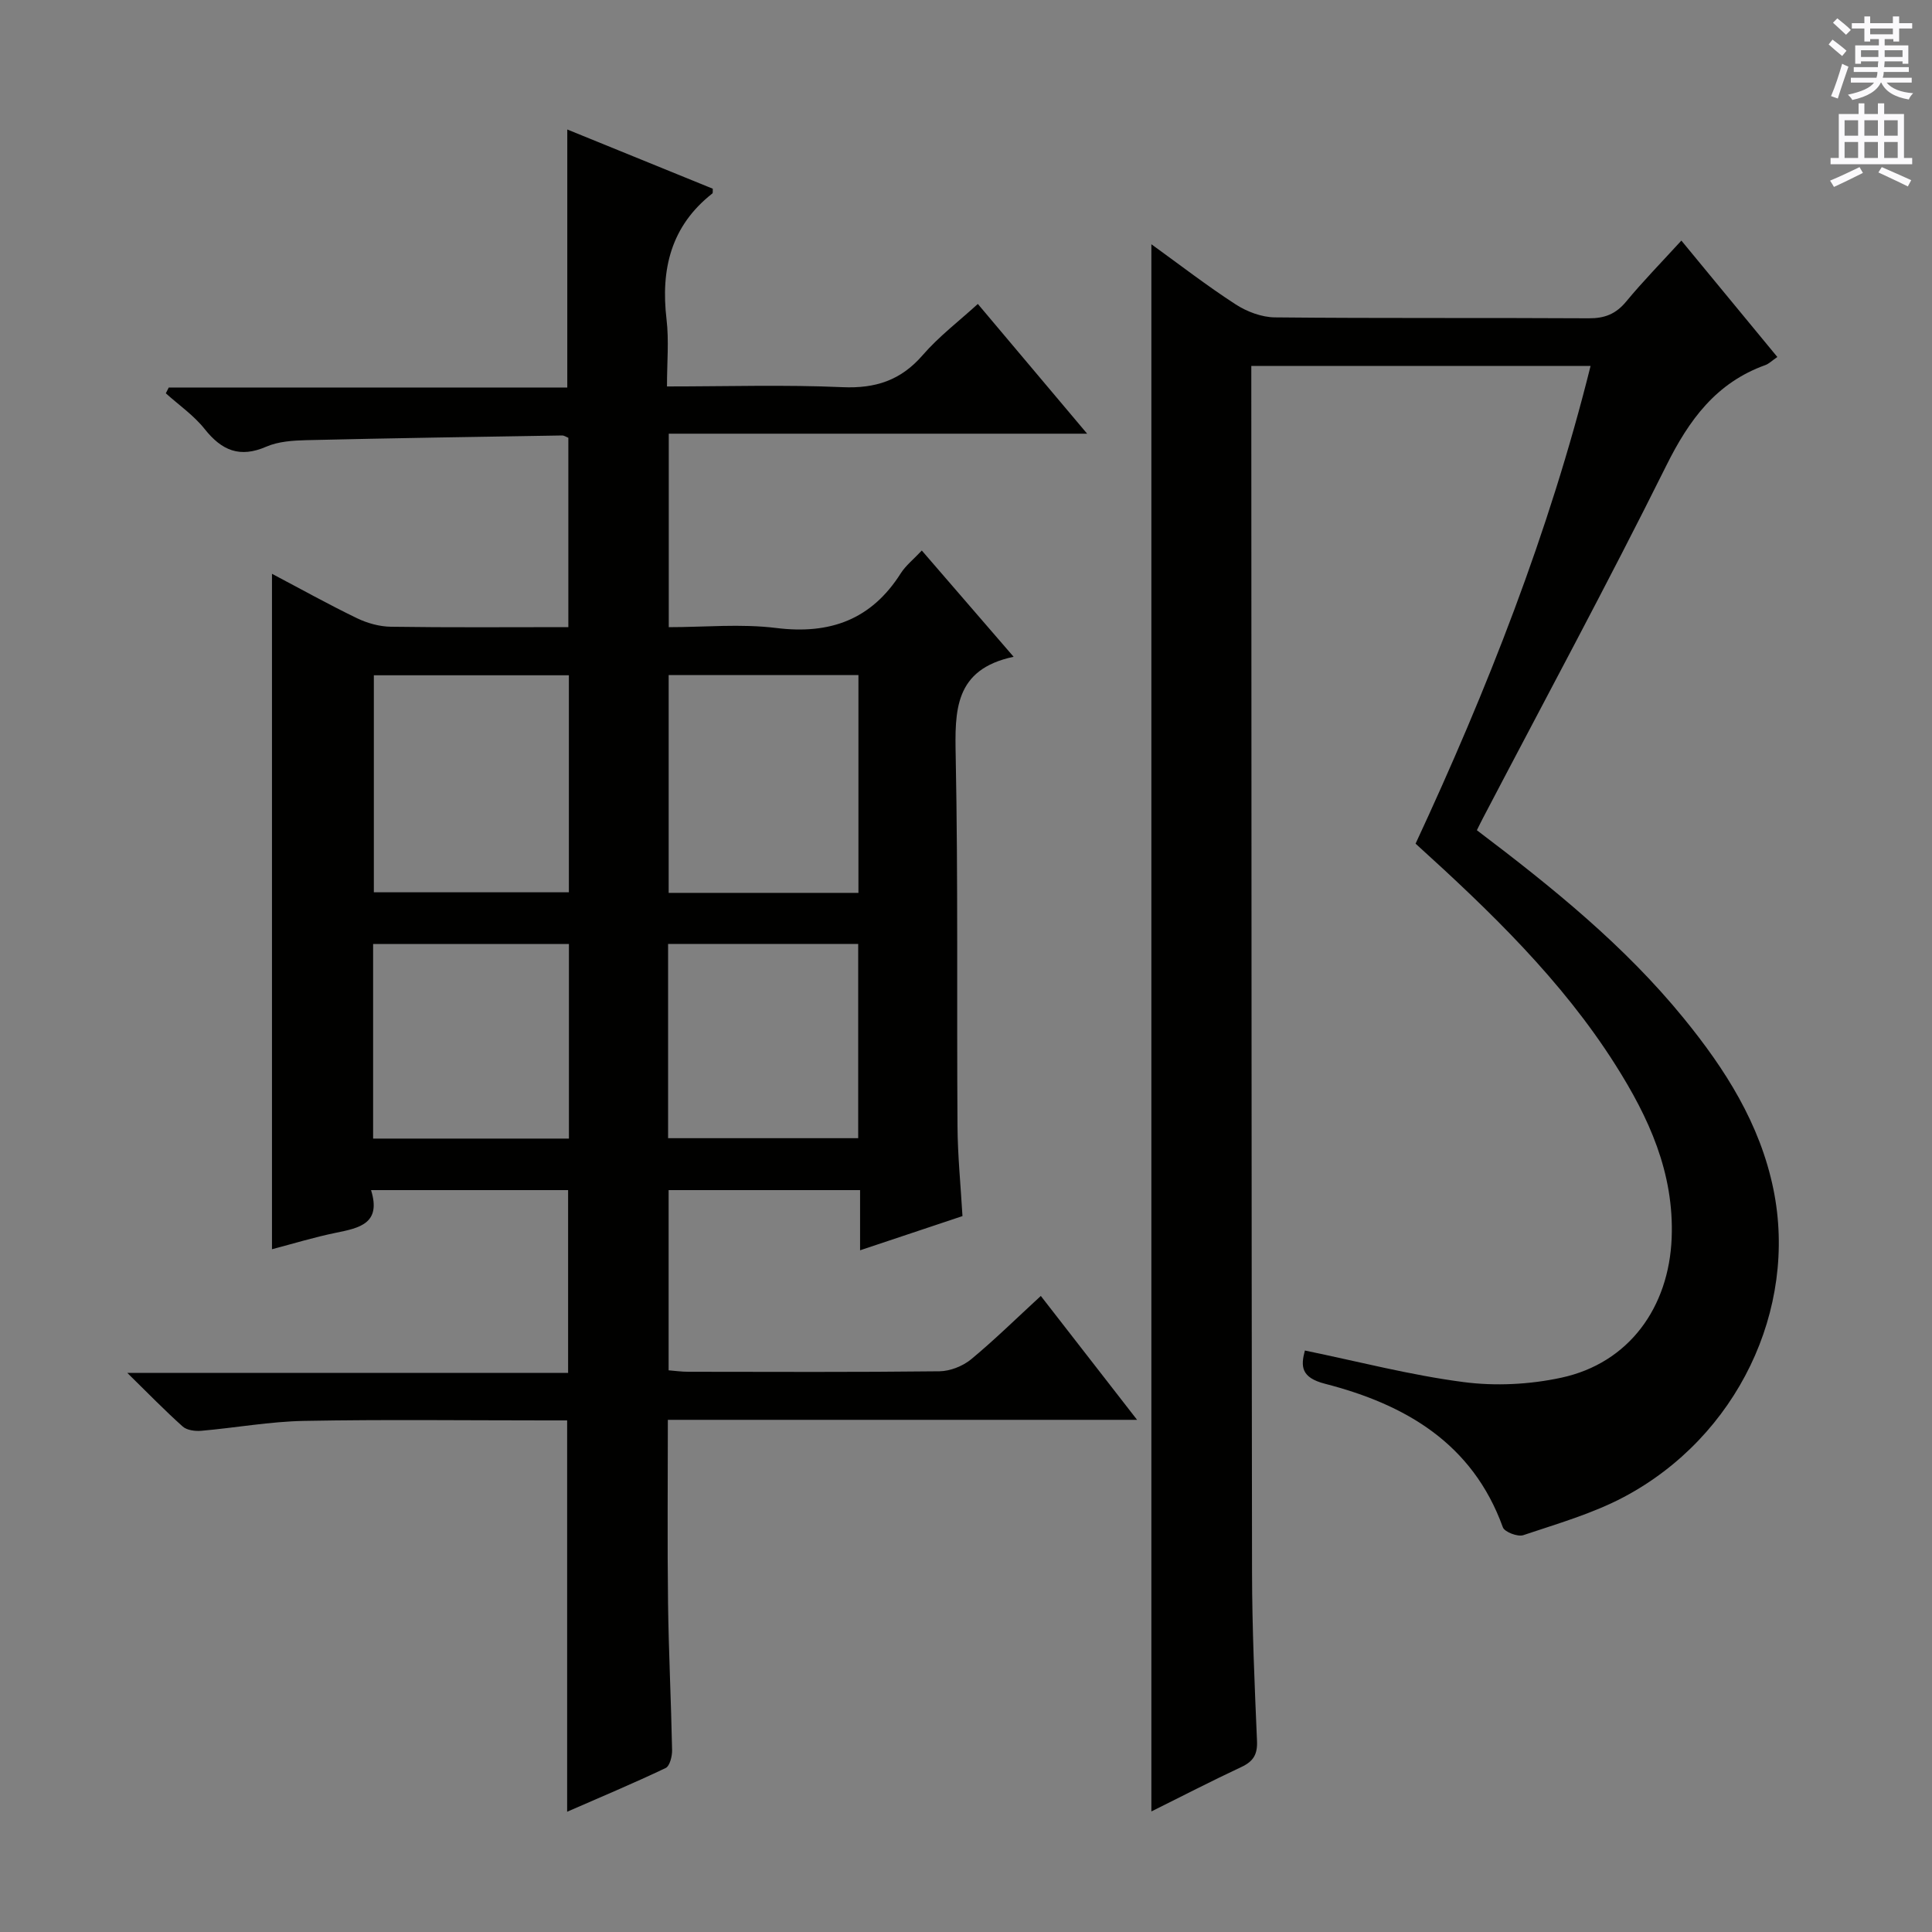 <svg enable-background="new 0 0 400 400" viewBox="0 0 400 400" xmlns="http://www.w3.org/2000/svg"><rect x="0" y="0" width="400" height="400" fill="#808080" stroke="none"/><path d="m215.49 268.31c6.69 8.6 12.99 16.72 19.93 25.65-32.83 0-64.82 0-97.15 0 0 13.07-.12 25.52.04 37.96.13 10.15.64 20.29.84 30.44.02 1.26-.48 3.28-1.33 3.69-6.71 3.19-13.57 6.07-20.4 9.05 0-27.09 0-53.68 0-81.02-1.26 0-2.85 0-4.44 0-16.66 0-33.33-.21-49.99.1-7.11.13-14.2 1.43-21.31 2.05-1.28.11-2.99-.11-3.86-.89-3.68-3.29-7.13-6.84-11.47-11.1h91.27c0-12.78 0-25.15 0-37.84-13.4 0-26.79 0-40.8 0 2.17 6.92-2.4 7.84-7.26 8.83-4.47.91-8.86 2.26-13.25 3.41 0-46.84 0-93.04 0-139.84 5.88 3.1 11.64 6.31 17.57 9.18 2.15 1.04 4.68 1.75 7.05 1.78 12.13.18 24.27.08 36.74.08 0-13.3 0-26.19 0-39.2-.42-.16-.86-.49-1.3-.48-17.64.29-35.27.55-52.91.97-2.79.07-5.81.26-8.31 1.34-5.5 2.4-9.24.81-12.78-3.65-2.24-2.82-5.33-4.95-8.04-7.39.2-.4.41-.8.61-1.2h82.51c0-17.98 0-35.37 0-53.42 10.04 4.09 20.09 8.18 30.12 12.26-.03.45.06.88-.09.99-8.57 6.73-10.71 15.68-9.48 26.07.52 4.4.09 8.9.09 13.88 12.43 0 24.39-.38 36.32.15 6.85.3 12.09-1.4 16.62-6.63 3.35-3.87 7.51-7.03 11.42-10.6 7.42 8.8 14.69 17.44 22.63 26.86-29.3 0-57.78 0-86.62 0v40.06c7.42 0 14.94-.74 22.26.17 11.16 1.38 19.7-1.74 25.78-11.33 1.04-1.63 2.66-2.9 4.35-4.71 6.23 7.21 12.28 14.22 19.01 22-12.33 2.6-12.18 11.19-11.99 20.7.5 25.49.2 50.99.37 76.48.04 6.12.66 12.24 1.03 18.62-7.04 2.35-13.78 4.6-21.2 7.08 0-4.42 0-8.29 0-12.46-13.47 0-26.38 0-39.64 0v37.31c1.25.1 2.67.3 4.09.3 17.33.02 34.66.1 51.99-.1 2.22-.03 4.83-1.07 6.56-2.49 4.85-4.02 9.36-8.46 14.42-13.11zm-97.71-128.5c-13.78 0-27.14 0-40.38 0v44.93h40.38c0-15.03 0-29.78 0-44.93zm59.95 45.05c0-15.25 0-30.01 0-45.1-13.22 0-26.26 0-39.29 0v45.1zm-59.94 10.59c-13.84 0-27.19 0-40.54 0v40.28h40.54c0-13.51 0-26.74 0-40.28zm59.89-.02c-13.5 0-26.39 0-39.36 0v40.22h39.36c0-13.57 0-26.79 0-40.22z" fill="#010100"/><path d="m305.77 171.89c15.74 11.91 30.62 23.95 42.81 38.91 8.6 10.54 15.81 21.84 18.59 35.44 5.07 24.86-7.51 51.24-30.94 63.69-6.52 3.46-13.81 5.54-20.85 7.91-1.15.39-3.88-.66-4.23-1.63-6.28-17.39-20.18-25.43-36.8-29.71-4.99-1.28-5.07-3.59-4.19-6.89 11.07 2.28 21.86 5.1 32.82 6.53 6.62.87 13.72.51 20.26-.9 14.03-3.02 22.29-14.56 22.86-28.91.53-13.53-4.74-24.98-11.66-35.89-11.07-17.47-25.82-31.69-41.36-45.77 14.77-31.76 27.63-64.35 36.23-98.9-23.76 0-46.82 0-70.24 0v6.28c.04 81.16.03 162.32.15 243.48.02 11.64.53 23.29 1.03 34.93.12 2.78-.77 4.22-3.22 5.37-6.15 2.88-12.19 6-18.65 9.21 0-108.14 0-215.9 0-324.47 5.97 4.31 11.55 8.63 17.45 12.45 2.33 1.51 5.38 2.66 8.12 2.69 21.66.22 43.33.06 64.99.19 3.3.02 5.6-.89 7.72-3.44 3.48-4.21 7.32-8.13 11.45-12.65 6.74 8.18 13.21 16.03 19.87 24.1-1.15.79-1.74 1.4-2.47 1.67-10.2 3.66-15.81 11.34-20.52 20.82-12.21 24.56-25.26 48.69-37.97 73-.37.7-.72 1.42-1.25 2.49z" fill="#010100"/><g fill="#fbfafc"><path d="m378.6 9.2.8-1c.9.7 1.9 1.4 2.9 2.3l-.9 1.1c-1.1-.9-2-1.7-2.8-2.4zm.5 10.7c.9-2.1 1.6-4.3 2.3-6.7.4.2.8.4 1.3.6-.7 2.1-1.5 4.3-2.2 6.6zm.4-15.2.9-.9c1 .8 2 1.6 2.8 2.4l-1 1c-1-.9-1.9-1.8-2.7-2.5zm12.5-1.3h1.2v1.4h2.7v1.1h-2.7v2.7h-1.2v-.5h-1.8v1.3h4.9v3.8h-1.2v-.5h-3.7c0 .4-.1.9-.1 1.2h5.1v1h-5.2c0 .5-.1.9-.2 1.2h6v1h-5.2c1.1 1.3 2.9 2 5.5 2.2-.4.4-.7.8-.9 1.3-2.9-.5-4.8-1.6-5.7-3.5h-.1c-.8 1.7-2.7 2.9-5.9 3.6-.2-.4-.6-.8-.9-1.1 2.8-.6 4.6-1.4 5.4-2.5h-4.8v-1h5.3c.1-.3.2-.7.2-1.2h-4.9v-1h5c0-.4 0-.8.1-1.2h-3.6v.5h-1.2v-3.8h4.9v-1.3h-1.8v.5h-1.2v-2.7h-2.6v-1.1h2.6v-1.4h1.2v1.4h4.7v-1.4zm-6.7 8.4h3.6c0-.4 0-.9 0-1.4h-3.6zm1.9-4.7h4.7v-1.2h-4.7zm6.7 3.3h-3.7v1.4h3.7z"/><path d="m384.7 21.4h1.3v2.2h2.8v-2.2h1.3v2.2h4.1v9.1h1.7v1.3h-16.9v-1.3h1.7v-9.1h4.1v-2.2zm.3 13.2.7 1.2c-1.8.9-3.8 1.9-6 2.9-.2-.4-.5-.8-.8-1.3 2.4-1 4.4-2 6.1-2.8zm-3.1-6.5h2.8v-3.2h-2.8zm0 4.6h2.8v-3.3h-2.8zm4.1-4.6h2.8v-3.2h-2.8zm0 4.6h2.8v-3.3h-2.8zm3.6 1.9c2.1.9 4.1 1.8 6.1 2.7l-.7 1.3c-2.2-1.1-4.2-2-6.1-2.9zm3.3-9.7h-2.8v3.2h2.8zm-2.8 7.8h2.8v-3.3h-2.8z"/></g></svg>